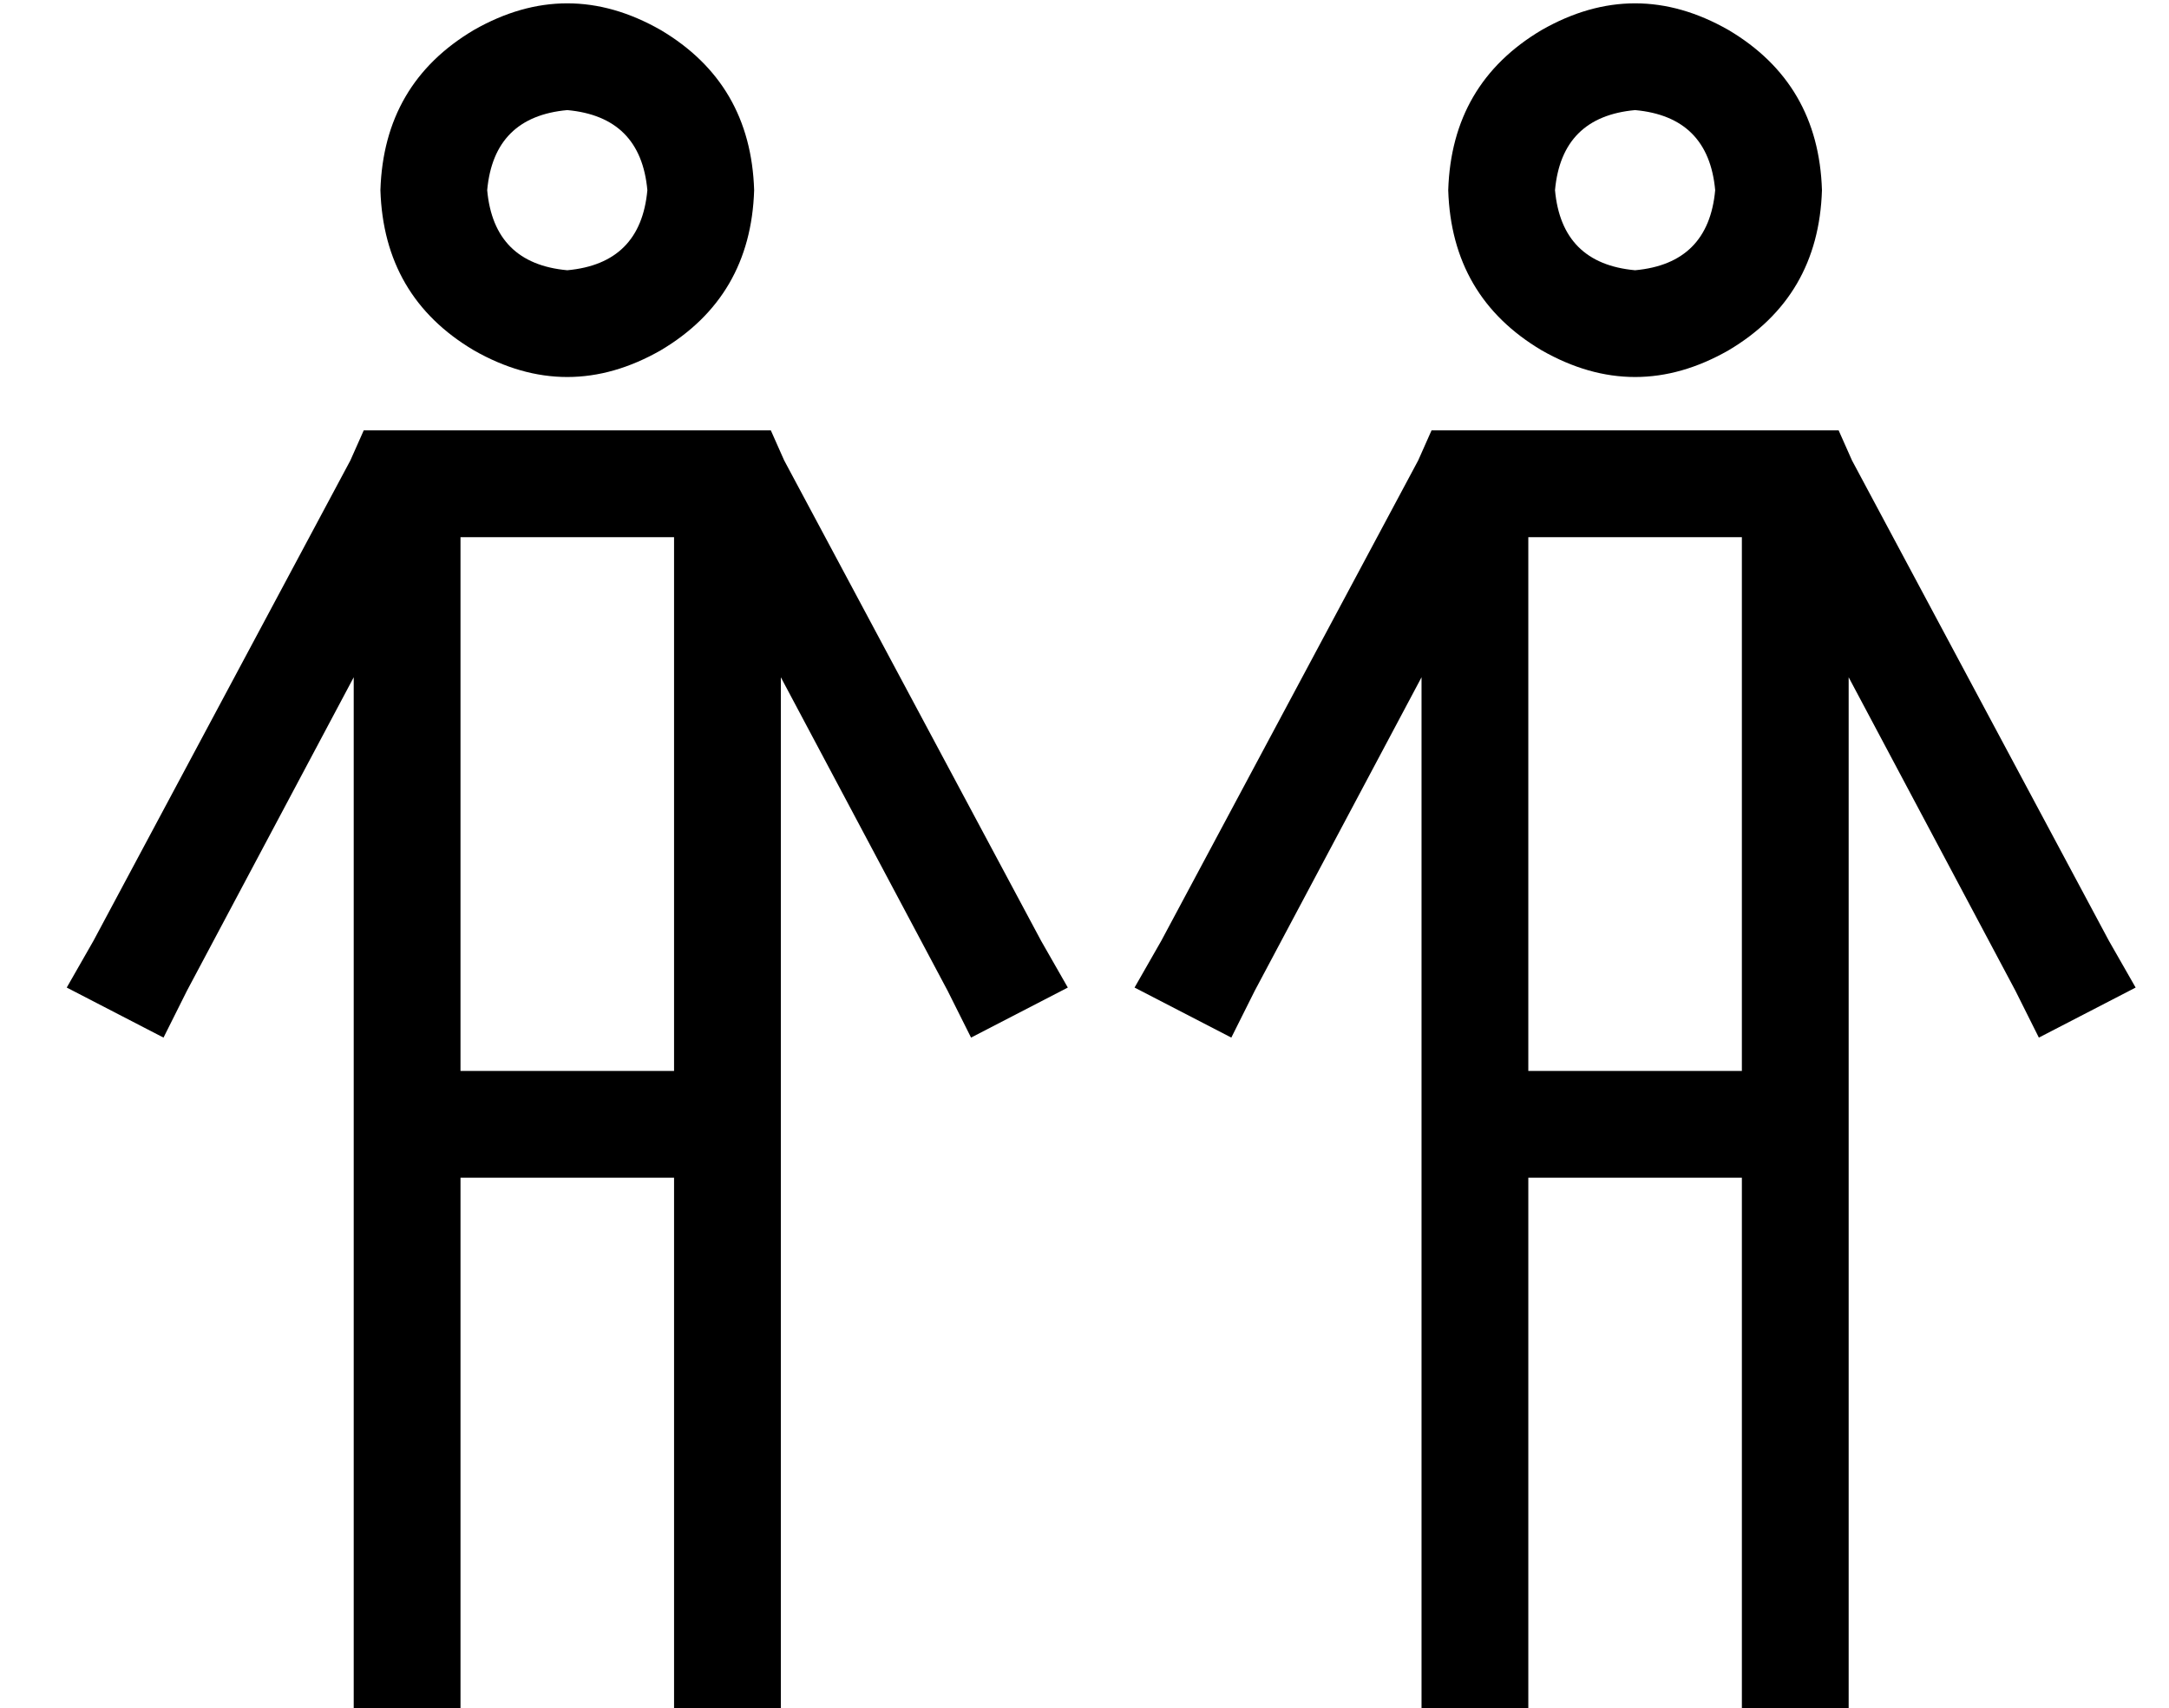 <?xml version="1.0" standalone="no"?>
<!DOCTYPE svg PUBLIC "-//W3C//DTD SVG 1.1//EN" "http://www.w3.org/Graphics/SVG/1.1/DTD/svg11.dtd" >
<svg xmlns="http://www.w3.org/2000/svg" xmlns:xlink="http://www.w3.org/1999/xlink" version="1.1" viewBox="-10 -40 650 512">
   <path fill="currentColor"
d="M136 17q2 -22 24 -24q22 2 24 24q-2 22 -24 24q-22 -2 -24 -24v0zM216 17q-1 -32 -28 -48q-28 -16 -56 0q-27 16 -28 48q1 32 28 48q28 16 56 0q27 -16 28 -48v0zM109 89h-10h10h-10l-4 9v0l-77 144v0l-8 14v0l29 15v0l7 -14v0l50 -94v0v294v0v16v0h32v0v-16v0v-144v0h64
v0v144v0v16v0h32v0v-16v0v-294v0l50 94v0l7 14v0l29 -15v0l-8 -14v0l-77 -144v0l-4 -9v0h-10h-102zM192 281h-64h64h-64v-160v0h64v0v160v0zM456 17q2 -22 24 -24q22 2 24 24q-2 22 -24 24q-22 -2 -24 -24v0zM536 17q-1 -32 -28 -48q-28 -16 -56 0q-27 16 -28 48q1 32 28 48
q28 16 56 0q27 -16 28 -48v0zM429 89h-10h10h-10l-4 9v0l-77 144v0l-8 14v0l29 15v0l7 -14v0l50 -94v0v294v0v16v0h32v0v-16v0v-144v0h64v0v144v0v16v0h32v0v-16v0v-294v0l50 94v0l7 14v0l29 -15v0l-8 -14v0l-77 -144v0l-4 -9v0h-10h-102zM512 281h-64h64h-64v-160v0h64v0
v160v0z" />
</svg>
